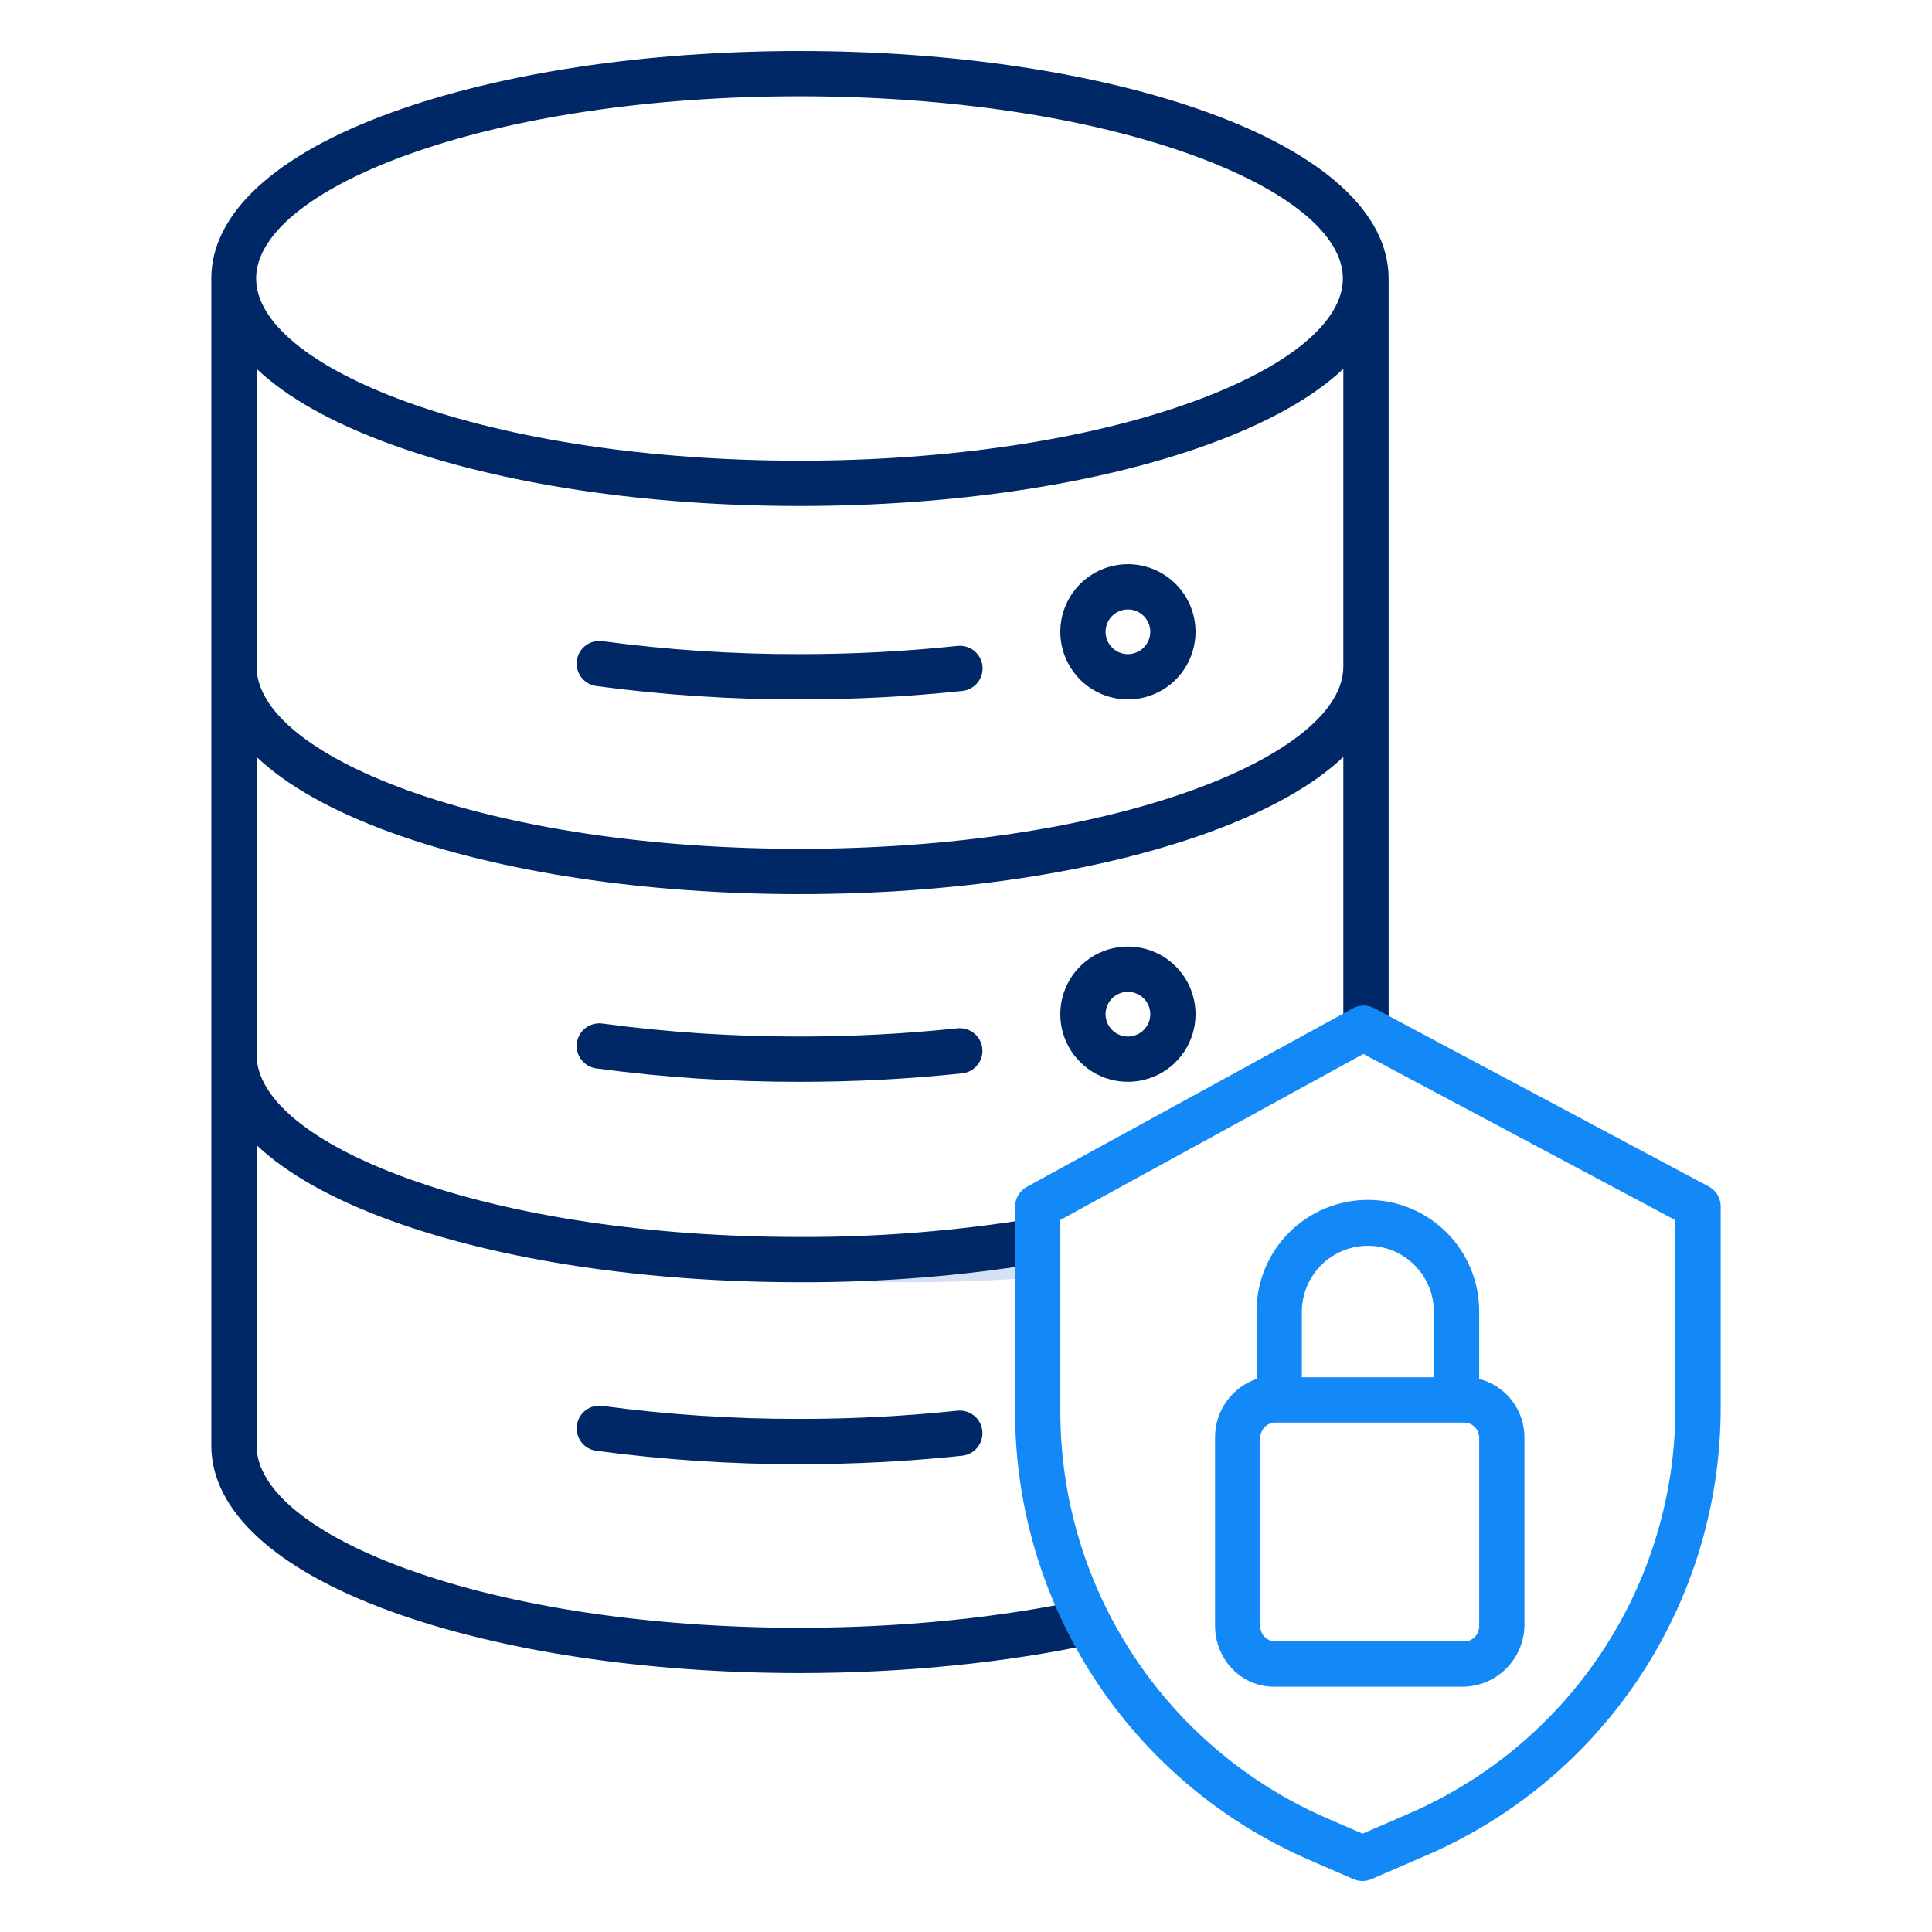 <svg width="72" height="72" viewBox="0 0 72 72" fill="none" xmlns="http://www.w3.org/2000/svg">
<path d="M34.019 47.784C35.311 47.784 36.581 47.743 37.828 47.661V47.222C35.867 47.506 33.892 47.682 31.911 47.748C32.607 47.772 33.31 47.784 34.019 47.784Z" fill="#D4E1F4"/>
<path d="M45.007 4.187C40.933 2.713 35.529 1.901 29.8 1.901C24.07 1.901 18.677 2.713 14.604 4.187C10.26 5.759 7.875 7.958 7.875 10.378V53.872C7.875 56.294 10.258 58.493 14.601 60.064C18.673 61.538 24.068 62.35 29.8 62.35C33.657 62.35 37.439 61.974 40.742 61.264L40.386 59.614C37.198 60.3 33.535 60.662 29.796 60.662C24.255 60.662 19.068 59.886 15.175 58.477C11.603 57.185 9.562 55.506 9.562 53.872V42.674C10.688 43.742 12.396 44.702 14.601 45.5C18.673 46.974 24.068 47.785 29.8 47.785C32.846 47.796 35.887 47.552 38.892 47.054L38.609 45.391C35.696 45.872 32.748 46.109 29.796 46.098C24.255 46.098 19.068 45.322 15.175 43.913C11.603 42.62 9.562 40.942 9.562 39.307V28.209C10.688 29.278 12.396 30.238 14.601 31.036C18.673 32.51 24.068 33.321 29.8 33.321C35.531 33.321 40.937 32.51 45.009 31.036C47.214 30.238 48.938 29.278 50.062 28.209V38.391H51.75V10.378C51.75 7.958 49.35 5.759 45.007 4.187ZM44.433 29.449C40.54 30.857 35.34 31.633 29.8 31.633C24.259 31.633 19.07 30.857 15.177 29.449C11.605 28.156 9.562 26.477 9.562 24.843V13.744C10.688 14.813 12.396 15.772 14.601 16.57C18.675 18.045 24.07 18.857 29.8 18.857C35.529 18.857 40.935 18.045 45.009 16.57C47.214 15.772 48.938 14.813 50.062 13.744V24.843C50.062 26.477 48.005 28.156 44.433 29.449ZM44.423 14.983C40.529 16.392 35.334 17.169 29.795 17.169C24.256 17.169 19.061 16.392 15.166 14.983C11.594 13.69 9.545 12.012 9.545 10.378C9.545 8.744 11.594 7.066 15.167 5.773C19.061 4.364 24.256 3.588 29.795 3.588C35.334 3.588 40.529 4.365 44.423 5.774C47.995 7.067 50.045 8.745 50.045 10.379C50.045 12.012 47.996 13.69 44.423 14.983Z" fill="#002766"/>
<path d="M35.67 24.073C33.719 24.278 31.758 24.38 29.795 24.378C27.34 24.383 24.888 24.221 22.454 23.895C22.344 23.879 22.232 23.885 22.124 23.913C22.016 23.941 21.915 23.989 21.826 24.056C21.737 24.123 21.663 24.207 21.606 24.303C21.55 24.399 21.513 24.506 21.498 24.616C21.483 24.726 21.49 24.838 21.518 24.946C21.547 25.053 21.596 25.154 21.664 25.243C21.732 25.331 21.816 25.405 21.913 25.461C22.009 25.517 22.115 25.553 22.226 25.567C24.735 25.904 27.264 26.07 29.796 26.065C31.818 26.067 33.839 25.962 35.85 25.751C35.961 25.741 36.069 25.709 36.168 25.656C36.267 25.604 36.355 25.532 36.426 25.446C36.497 25.359 36.55 25.26 36.582 25.152C36.614 25.045 36.624 24.933 36.613 24.821C36.601 24.71 36.567 24.602 36.513 24.504C36.459 24.406 36.386 24.32 36.298 24.25C36.211 24.18 36.11 24.129 36.002 24.099C35.895 24.068 35.782 24.059 35.671 24.073H35.67Z" fill="#002766"/>
<path d="M42.034 21.025C41.535 21.025 41.048 21.173 40.634 21.45C40.219 21.727 39.896 22.12 39.706 22.581C39.515 23.041 39.465 23.548 39.562 24.037C39.659 24.526 39.899 24.975 40.252 25.327C40.604 25.68 41.053 25.92 41.542 26.017C42.031 26.114 42.538 26.064 42.998 25.873C43.459 25.683 43.853 25.36 44.13 24.945C44.407 24.531 44.554 24.043 44.554 23.545C44.553 22.877 44.288 22.236 43.815 21.764C43.343 21.291 42.702 21.026 42.034 21.025ZM42.034 24.378C41.869 24.378 41.708 24.329 41.571 24.237C41.434 24.146 41.328 24.016 41.265 23.864C41.202 23.712 41.185 23.544 41.217 23.383C41.249 23.221 41.329 23.073 41.445 22.956C41.562 22.84 41.71 22.76 41.871 22.728C42.033 22.696 42.2 22.712 42.353 22.776C42.505 22.839 42.635 22.945 42.726 23.082C42.818 23.219 42.867 23.38 42.867 23.545C42.867 23.766 42.779 23.977 42.623 24.134C42.466 24.29 42.255 24.378 42.034 24.378Z" fill="#002766"/>
<path d="M35.67 38.323C33.719 38.528 31.758 38.63 29.795 38.628C27.34 38.633 24.888 38.472 22.454 38.145C22.344 38.129 22.232 38.135 22.124 38.163C22.016 38.191 21.915 38.239 21.826 38.306C21.737 38.373 21.663 38.458 21.606 38.553C21.55 38.65 21.513 38.756 21.498 38.866C21.483 38.976 21.49 39.089 21.518 39.196C21.547 39.304 21.596 39.405 21.664 39.493C21.732 39.581 21.816 39.656 21.913 39.711C22.009 39.767 22.115 39.803 22.226 39.817C24.735 40.154 27.264 40.32 29.796 40.316C31.818 40.318 33.839 40.212 35.85 40.001C35.961 39.99 36.068 39.958 36.166 39.905C36.265 39.852 36.352 39.781 36.422 39.694C36.492 39.608 36.545 39.509 36.577 39.402C36.608 39.295 36.619 39.183 36.607 39.072C36.595 38.961 36.562 38.854 36.508 38.756C36.454 38.658 36.382 38.572 36.295 38.503C36.208 38.433 36.108 38.381 36.001 38.35C35.894 38.32 35.782 38.31 35.671 38.323H35.67Z" fill="#002766"/>
<path d="M42.034 35.275C41.535 35.275 41.048 35.423 40.634 35.7C40.219 35.977 39.896 36.37 39.706 36.831C39.515 37.291 39.465 37.798 39.562 38.287C39.659 38.776 39.899 39.225 40.252 39.577C40.604 39.93 41.053 40.17 41.542 40.267C42.031 40.364 42.538 40.314 42.998 40.124C43.459 39.933 43.853 39.61 44.13 39.195C44.406 38.781 44.554 38.294 44.554 37.795C44.553 37.127 44.288 36.486 43.815 36.014C43.343 35.541 42.702 35.276 42.034 35.275ZM42.034 38.628C41.869 38.628 41.708 38.579 41.571 38.488C41.434 38.396 41.328 38.266 41.265 38.114C41.202 37.962 41.185 37.794 41.217 37.633C41.249 37.471 41.329 37.323 41.445 37.206C41.562 37.09 41.71 37.011 41.871 36.978C42.033 36.946 42.2 36.963 42.353 37.026C42.505 37.089 42.635 37.196 42.726 37.333C42.818 37.469 42.867 37.63 42.867 37.795C42.867 38.016 42.779 38.228 42.623 38.384C42.467 38.54 42.255 38.628 42.034 38.628Z" fill="#002766"/>
<path d="M35.67 52.573C33.719 52.778 31.758 52.88 29.795 52.878C27.34 52.883 24.888 52.722 22.454 52.395C22.344 52.38 22.232 52.386 22.124 52.413C22.016 52.441 21.915 52.49 21.826 52.557C21.737 52.624 21.663 52.708 21.606 52.804C21.55 52.9 21.513 53.006 21.498 53.116C21.483 53.227 21.49 53.339 21.518 53.446C21.547 53.554 21.596 53.655 21.664 53.743C21.732 53.832 21.816 53.906 21.913 53.962C22.009 54.017 22.115 54.053 22.226 54.067C24.735 54.404 27.264 54.571 29.796 54.566C31.818 54.568 33.839 54.463 35.85 54.251C35.961 54.24 36.068 54.208 36.166 54.155C36.265 54.103 36.352 54.031 36.422 53.945C36.492 53.858 36.545 53.759 36.577 53.652C36.608 53.545 36.619 53.433 36.607 53.322C36.595 53.211 36.562 53.104 36.508 53.006C36.454 52.908 36.382 52.822 36.295 52.753C36.208 52.683 36.108 52.631 36.001 52.601C35.894 52.57 35.782 52.561 35.671 52.573H35.67Z" fill="#002766"/>
<path d="M63.687 44.221L51.216 37.573C51.092 37.507 50.955 37.473 50.815 37.474C50.675 37.475 50.538 37.511 50.415 37.578L38.276 44.226C38.142 44.298 38.03 44.404 37.951 44.535C37.873 44.665 37.83 44.813 37.828 44.965V52.636C37.834 56.173 38.87 59.633 40.809 62.591C42.748 65.549 45.507 67.879 48.749 69.295L50.437 70.029C50.544 70.075 50.659 70.099 50.775 70.099C50.891 70.099 51.006 70.076 51.113 70.03L53.001 69.211C56.299 67.825 59.113 65.496 61.092 62.517C63.071 59.537 64.126 56.039 64.125 52.463V44.965C64.126 44.813 64.087 44.663 64.009 44.532C63.932 44.401 63.821 44.293 63.687 44.221ZM62.438 52.463C62.439 55.709 61.481 58.882 59.685 61.586C57.889 64.289 55.334 66.401 52.342 67.658C52.34 67.659 52.342 67.66 52.34 67.661L50.779 68.336L49.423 67.749C46.483 66.464 43.98 64.351 42.221 61.667C40.461 58.983 39.521 55.845 39.516 52.636V45.465L50.809 39.277L62.438 45.472V52.463Z" fill="#1388F7"/>
<path d="M46.828 48.865V51.388C46.378 51.544 45.987 51.836 45.71 52.224C45.432 52.611 45.283 53.075 45.281 53.552V60.583C45.281 61.824 46.239 62.859 47.48 62.859H54.511C55.116 62.855 55.695 62.614 56.125 62.189C56.554 61.764 56.801 61.188 56.812 60.583V53.552C56.809 53.056 56.642 52.575 56.337 52.183C56.032 51.792 55.605 51.512 55.125 51.388V48.865C55.125 47.764 54.688 46.709 53.91 45.931C53.132 45.153 52.077 44.716 50.977 44.716C49.876 44.716 48.821 45.153 48.043 45.931C47.265 46.709 46.828 47.764 46.828 48.865ZM55.125 60.609C55.125 60.759 55.066 60.902 54.96 61.007C54.855 61.113 54.712 61.172 54.562 61.172H47.531C47.382 61.172 47.239 61.113 47.133 61.007C47.028 60.902 46.969 60.759 46.969 60.609V53.578C46.969 53.429 47.028 53.286 47.133 53.18C47.239 53.075 47.382 53.016 47.531 53.016H54.562C54.712 53.016 54.855 53.075 54.96 53.18C55.066 53.286 55.125 53.429 55.125 53.578V60.609ZM50.977 46.427C51.625 46.427 52.248 46.683 52.709 47.14C53.169 47.596 53.431 48.216 53.438 48.865V51.328H48.516V48.865C48.522 48.216 48.784 47.596 49.245 47.14C49.706 46.683 50.328 46.427 50.977 46.427Z" fill="#1388F7"/>
</svg>

